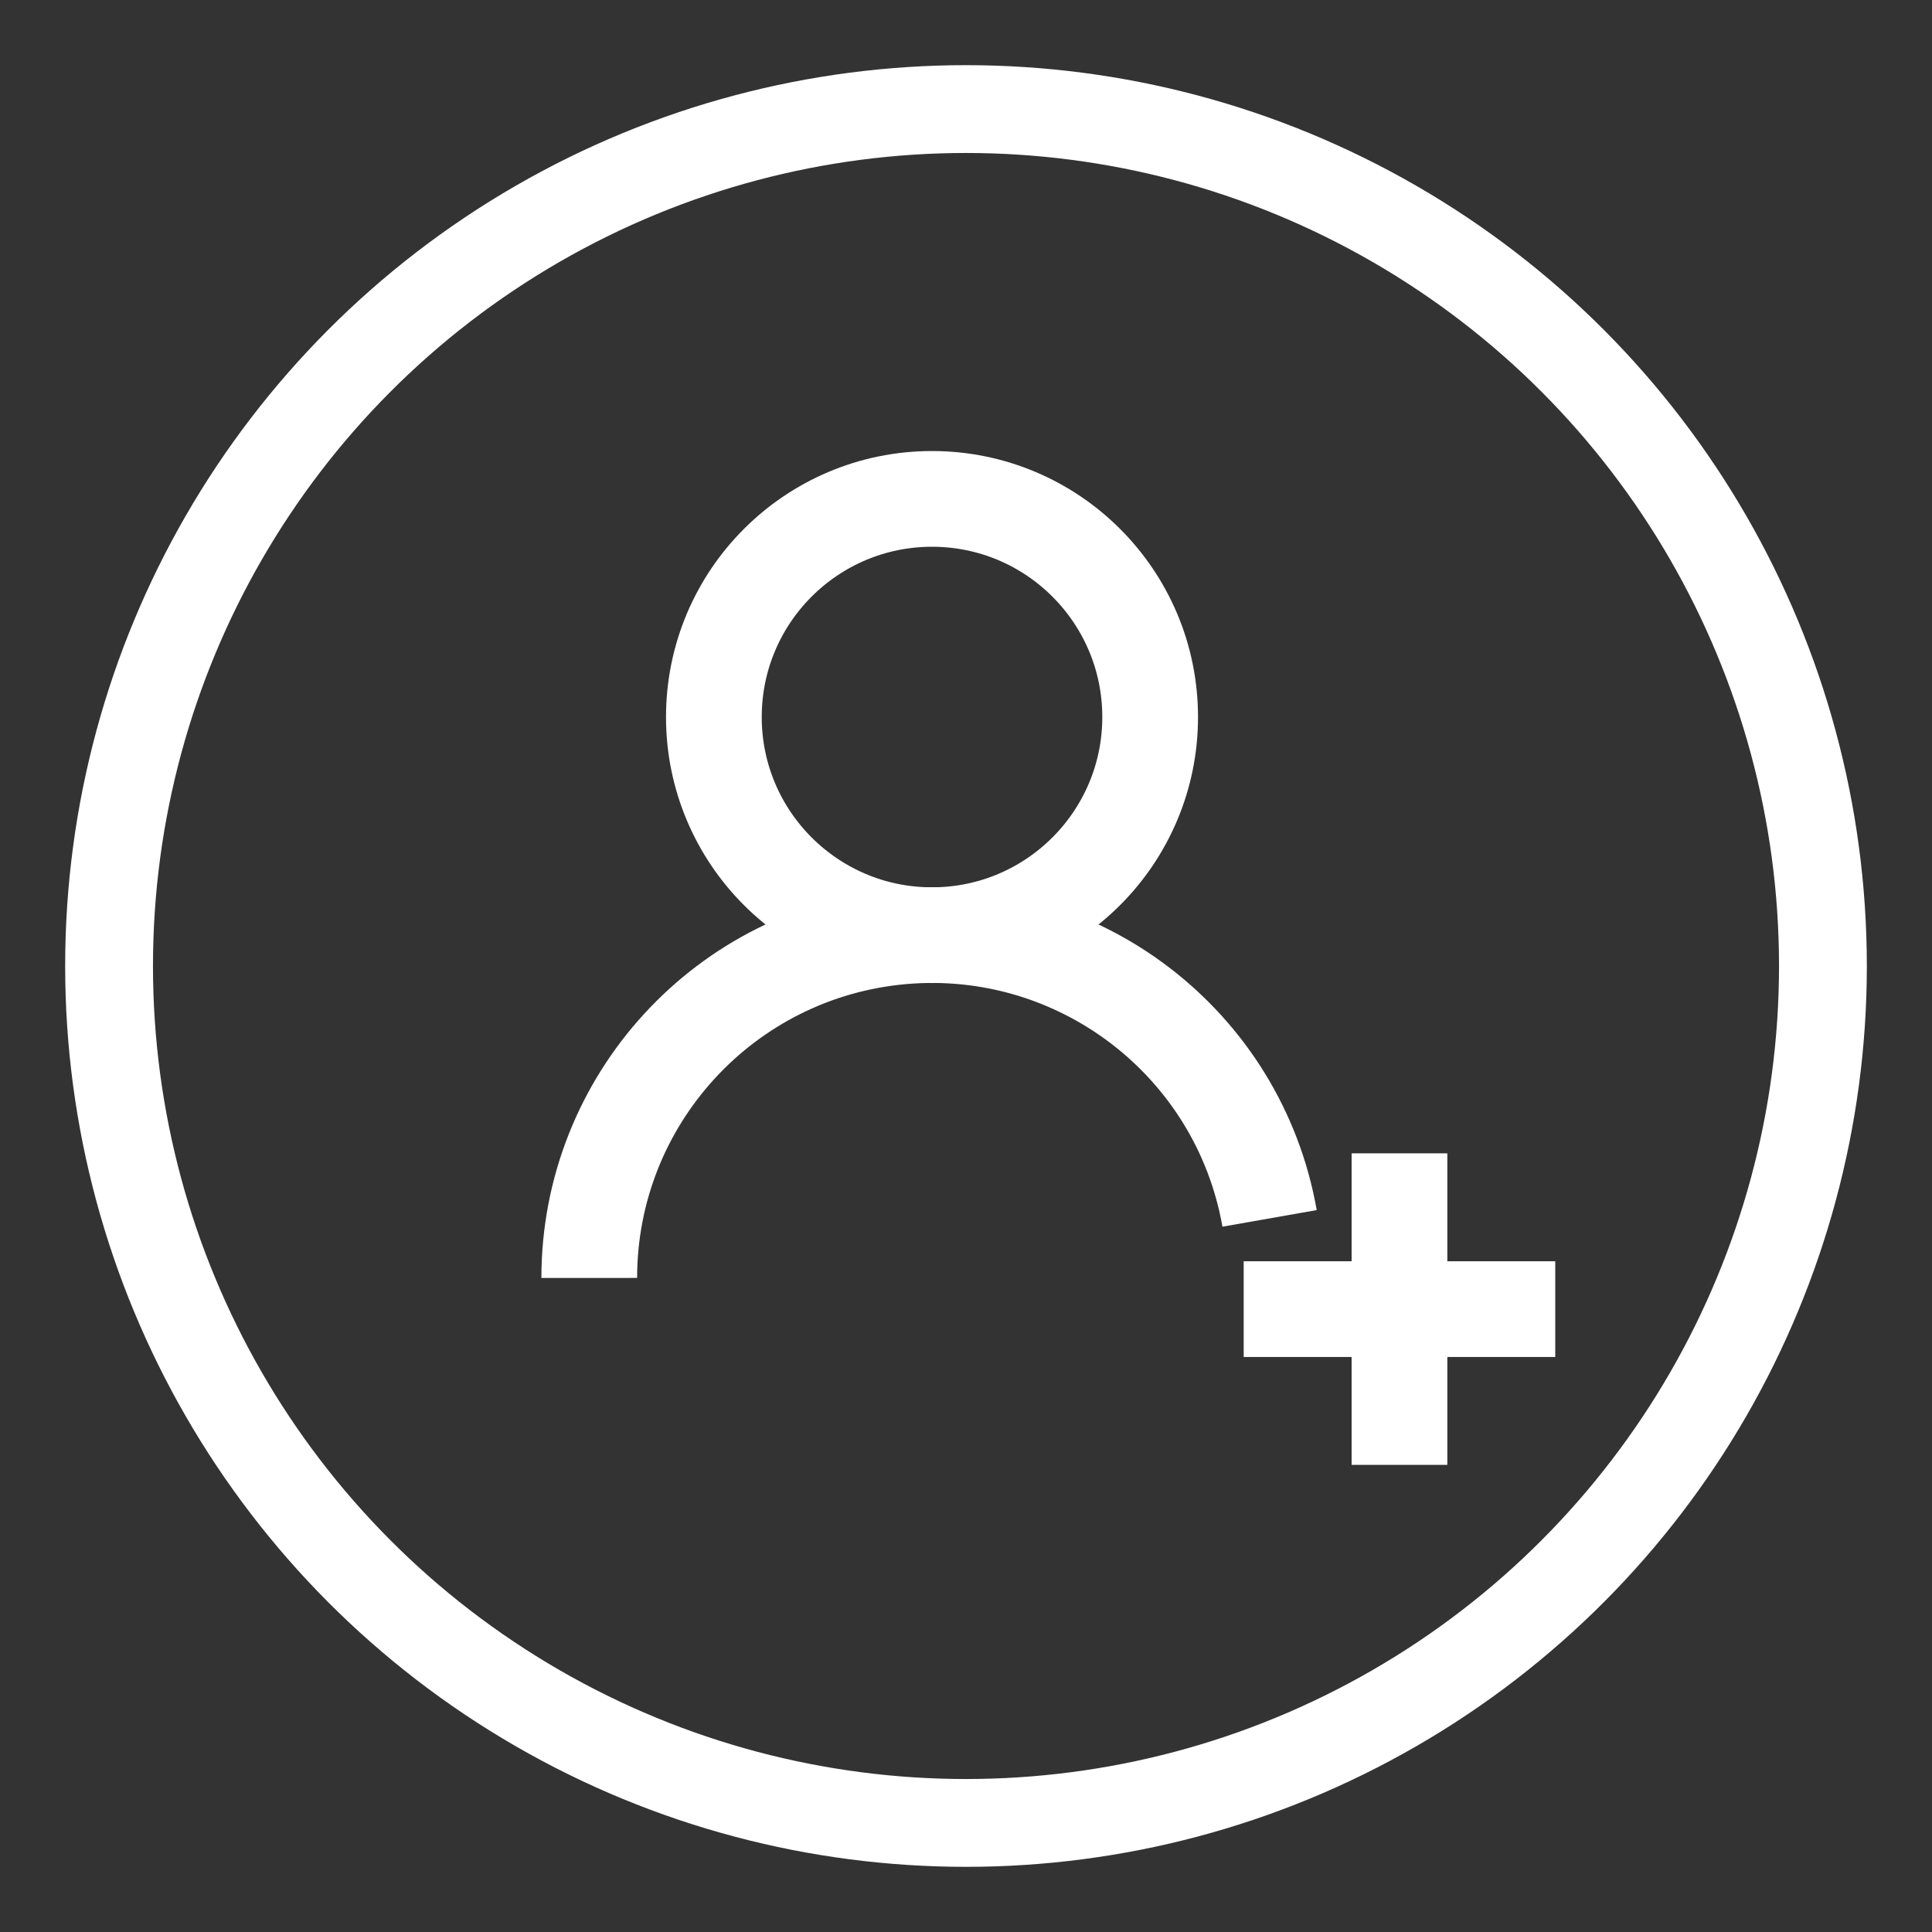 <?xml version="1.0" encoding="UTF-8"?>
<svg width="22px" height="22px" viewBox="0 0 22 22" version="1.1" xmlns="http://www.w3.org/2000/svg" xmlns:xlink="http://www.w3.org/1999/xlink">
    <rect x="0" y="0" width="22" height="22" fill="#333333" stroke="none"/>
    <!-- Generator: sketchtool 52.2 (67145) - http://www.bohemiancoding.com/sketch -->
    <title>6F674FE7-0F39-4958-B56C-ABAEC0EE9F46</title>
    <desc>Created with sketchtool.</desc>
    <g id="Page-1" stroke="none" stroke-width="1" fill="none" fill-rule="evenodd">
        <g id="CATCH-MOBILE-Einloggen-Mobile" transform="translate(-258, -424)" stroke="#FFFFFF">
            <g id="Group-3" transform="translate(15, 292)">
                <g id="Social-login-mobile" transform="translate(0, 62)">
                    <g id="Social-networks">
                        <g id="microsoft-account" transform="translate(244, 71)">
                            <circle id="Oval" cx="10" cy="10" r="9.758"></circle>
                            <g id="Group" transform="translate(5.71, 4.681)" stroke-width="1.09">
                                <circle id="Oval" cx="3.903" cy="2.484" r="2.484"></circle>
                                <path d="M7.452,9.226 L11,9.226 M9.226,7.452 L9.226,11 M7.747,8.193 C7.396,6.2 5.579,4.806 3.563,4.982 C1.547,5.159 -9.58274969e-05,6.847 0,8.871" id="Shape"></path>
                            </g>
                        </g>
                    </g>
                </g>
            </g>
        </g>
    </g>
</svg>